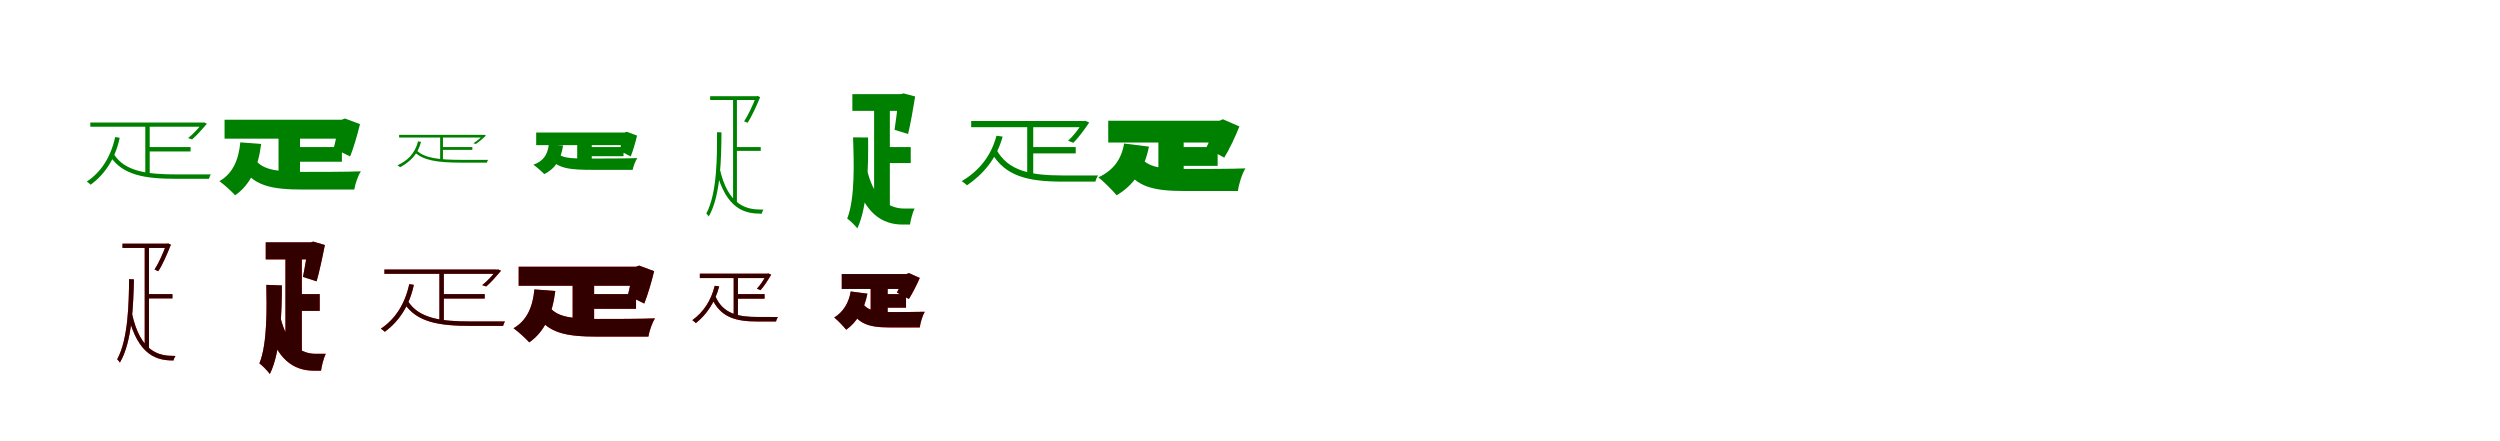 <?xml version="1.0" encoding="UTF-8"?>
<svg width="1700" height="300" xmlns="http://www.w3.org/2000/svg">
<rect width="100%" height="100%" fill="white"/>
<g fill="green" transform="translate(100 100) scale(0.1 -0.1)"><path d="M0.0 0.0V-30.0H296.0V0.0H0.0ZM-386.0 167.0V138.0H377.0V167.0H-386.0ZM-226.0 -48.0 -251.0 -63.0C-165.0 -191.0 -18.0 -216.0 203.0 -216.0H421.0C423.0 -208.0 428.0 -194.0 434.0 -186.0C402.0 -186.0 224.0 -186.0 203.0 -186.0C-1.0 -186.0 -151.0 -166.0 -226.0 -48.0ZM374.0 166.0V160.0C347.0 124.0 311.0 86.0 279.0 61.0L306.0 52.0C337.0 78.0 374.0 120.0 407.0 159.0L387.0 168.0L380.0 166.0H374.0ZM-12.0 152.0V-192.0H18.0V152.0H-12.0ZM-217.0 68.0C-246.0 -67.0 -312.0 -170.0 -410.0 -235.0C-402.0 -240.0 -388.0 -251.0 -383.0 -256.0C-287.0 -185.0 -216.0 -80.0 -186.0 63.0L-217.0 68.0Z"/></g>
<g fill="green" transform="translate(200 100) scale(0.1 -0.1)"><path d="M0.0 0.0V-100.0H325.0V0.0H0.0ZM-473.0 186.0V57.0H333.0V186.0H-473.0ZM-264.0 -86.0 -365.0 -120.0C-282.0 -266.0 -155.0 -289.0 67.0 -289.0H409.0C415.0 -251.0 435.0 -193.0 454.0 -165.0C366.0 -169.0 139.0 -169.0 70.0 -169.0C-92.0 -168.0 -210.0 -162.0 -264.0 -86.0ZM303.0 186.0V169.0C296.0 111.0 282.0 39.0 269.0 -9.0L381.0 -64.0C404.0 -6.0 430.0 81.0 448.0 156.0L346.0 194.0L324.0 186.0H303.0ZM-106.0 82.0V-193.0H40.0V82.0H-106.0ZM-366.0 32.0C-377.0 -87.0 -417.0 -180.0 -508.0 -232.0C-478.0 -253.0 -423.0 -303.0 -401.0 -328.0C-298.0 -256.0 -244.0 -139.0 -224.0 21.0L-366.0 32.0Z"/></g>
<g fill="green" transform="translate(300 100) scale(0.1 -0.1)"><path d="M0.0 0.0V-19.0H212.0V0.0H0.0ZM-286.0 83.0V65.0H284.0V83.0H-286.0ZM-167.0 -22.0 -183.0 -32.0C-124.0 -91.0 -26.0 -106.0 136.0 -106.0H311.0C313.0 -101.0 315.0 -92.0 319.0 -87.0C296.0 -87.0 151.0 -87.0 136.0 -87.0C-15.0 -87.0 -116.0 -75.0 -167.0 -22.0ZM284.0 82.0V79.0C265.0 59.0 241.0 39.0 219.0 26.0L236.0 21.0C257.0 35.0 282.0 57.0 305.0 78.0L292.0 84.0L287.0 82.0H284.0ZM-7.0 73.0V-99.0L12.0 -97.0V73.0H-7.0ZM-157.0 39.0C-179.0 -46.0 -230.0 -93.0 -297.0 -124.0C-291.0 -128.0 -282.0 -135.0 -279.0 -137.0C-214.0 -101.0 -160.0 -54.0 -137.0 35.0L-157.0 39.0Z"/></g>
<g fill="green" transform="translate(400 100) scale(0.1 -0.1)"><path d="M0.0 0.0V-62.0H240.0V0.0H0.0ZM-354.0 99.0V13.0H251.0V99.0H-354.0ZM-200.0 -49.0 -266.0 -70.0C-208.0 -148.0 -124.0 -155.0 35.0 -155.0H302.0C307.0 -130.0 321.0 -93.0 334.0 -75.0C265.0 -78.0 89.0 -78.0 35.0 -78.0C-82.0 -77.0 -163.0 -81.0 -200.0 -49.0ZM233.0 99.0V87.0C230.0 51.0 222.0 6.0 214.0 -25.0L289.0 -64.0C304.0 -26.0 321.0 30.0 332.0 78.0L262.0 104.0L247.0 99.0H233.0ZM-75.0 21.0V-100.0L24.0 -95.0V21.0H-75.0ZM-268.0 17.0C-277.0 -57.0 -309.0 -97.0 -373.0 -120.0C-353.0 -134.0 -314.0 -168.0 -299.0 -184.0C-228.0 -148.0 -187.0 -93.0 -171.0 10.0L-268.0 17.0Z"/></g>
<g fill="green" transform="translate(500 100) scale(0.1 -0.1)"><path d="M0.0 0.0V-26.0H173.0V0.0H0.0ZM-171.0 346.0V320.0H152.0V346.0H-171.0ZM-107.0 -141.0 -131.0 -154.0C-63.0 -429.0 71.0 -453.0 175.0 -453.0H180.0C181.0 -446.0 186.0 -433.0 192.0 -426.0C181.0 -425.0 187.0 -425.0 176.0 -425.0C83.0 -425.0 -50.0 -404.0 -107.0 -141.0ZM140.0 346.0V339.0C118.0 282.0 87.0 216.0 60.0 175.0L83.0 165.0C112.0 207.0 144.0 279.0 169.0 339.0L152.0 348.0L146.0 346.0H140.0ZM-15.0 339.0V-369.0L11.0 -381.0V339.0H-15.0ZM-124.0 101.0C-124.0 -58.0 -122.0 -311.0 -197.0 -452.0C-192.0 -456.0 -183.0 -467.0 -181.0 -473.0C-98.0 -331.0 -95.0 -70.0 -94.0 100.0L-124.0 101.0Z"/></g>
<g fill="green" transform="translate(600 100) scale(0.1 -0.1)"><path d="M0.0 0.0V-109.0H193.0V0.0H0.0ZM-204.0 360.0V246.0H149.0V360.0H-204.0ZM-100.0 -171.0 -189.0 -208.0C-123.0 -453.0 0.0 -527.0 138.0 -527.0H188.0C192.0 -497.0 206.0 -444.0 219.0 -418.0C200.0 -418.0 164.0 -418.0 149.0 -418.0C51.0 -418.0 -51.0 -360.0 -100.0 -171.0ZM111.0 360.0V345.0C104.0 270.0 92.0 176.0 83.0 117.0L175.0 89.0C191.0 155.0 209.0 256.0 223.0 344.0L144.0 365.0L127.0 360.0H111.0ZM-56.0 299.0V-381.0L51.0 -419.0V299.0H-56.0ZM-199.0 66.0C-194.0 -91.0 -184.0 -349.0 -239.0 -486.0C-219.0 -500.0 -185.0 -534.0 -170.0 -553.0C-97.0 -399.0 -95.0 -117.0 -97.0 65.0L-199.0 66.0Z"/></g>
<g fill="green" transform="translate(700 100) scale(0.1 -0.1)"><path d="M0.0 0.0V-43.0H315.0V0.0H0.0ZM-396.0 177.0V135.0H369.0V177.0H-396.0ZM-225.0 -16.0 -259.0 -36.0C-166.0 -199.0 -10.0 -235.0 225.0 -235.0H449.0C451.0 -224.0 459.0 -204.0 467.0 -193.0C429.0 -193.0 249.0 -193.0 226.0 -193.0C14.0 -193.0 -145.0 -165.0 -225.0 -16.0ZM361.0 176.0V167.0C336.0 122.0 297.0 74.0 263.0 43.0L298.0 29.0C334.0 63.0 373.0 118.0 407.0 167.0L379.0 179.0L370.0 176.0H361.0ZM-15.0 154.0V-212.0L26.0 -210.0V154.0H-15.0ZM-224.0 77.0C-262.0 -67.0 -348.0 -165.0 -460.0 -232.0C-449.0 -239.0 -432.0 -253.0 -424.0 -260.0C-316.0 -186.0 -224.0 -82.0 -182.0 71.0L-224.0 77.0Z"/></g>
<g fill="green" transform="translate(800 100) scale(0.1 -0.1)"><path d="M0.0 0.0V-128.0H280.0V0.0H0.0ZM-464.0 179.0V31.0H302.0V179.0H-464.0ZM-254.0 -53.0 -378.0 -89.0C-299.0 -270.0 -171.0 -299.0 62.0 -299.0H418.0C423.0 -254.0 446.0 -181.0 469.0 -145.0C382.0 -149.0 137.0 -149.0 71.0 -149.0C-93.0 -149.0 -204.0 -144.0 -254.0 -53.0ZM268.0 179.0V161.0C253.0 105.0 225.0 40.0 202.0 -5.0L325.0 -72.0C359.0 -16.0 399.0 67.0 428.0 140.0L316.0 189.0L292.0 179.0H268.0ZM-123.0 93.0V-196.0L49.0 -191.0V93.0H-123.0ZM-356.0 24.0C-375.0 -87.0 -432.0 -160.0 -531.0 -206.0C-495.0 -234.0 -433.0 -296.0 -407.0 -328.0C-292.0 -260.0 -219.0 -155.0 -187.0 3.0L-356.0 24.0Z"/></g>
<g fill="red" transform="translate(100 200) scale(0.1 -0.1)"><path d="M0.0 0.0V-29.0H172.0V0.0H0.0ZM-167.0 343.0V314.0H143.0V343.0H-167.0ZM-103.0 -130.0 -128.0 -144.0C-60.0 -424.0 73.0 -451.0 177.0 -451.0H180.0C181.0 -443.0 187.0 -429.0 193.0 -421.0C181.0 -420.0 189.0 -420.0 178.0 -420.0C86.0 -420.0 -46.0 -397.0 -103.0 -130.0ZM130.0 343.0V335.0C109.0 277.0 78.0 209.0 51.0 167.0L76.0 156.0C106.0 200.0 137.0 274.0 162.0 336.0L143.0 345.0L137.0 343.0H130.0ZM-16.0 334.0V-368.0L13.0 -380.0V334.0H-16.0ZM-122.0 102.0C-124.0 -56.0 -127.0 -304.0 -203.0 -443.0C-198.0 -448.0 -188.0 -459.0 -185.0 -466.0C-101.0 -326.0 -93.0 -69.0 -90.0 100.0L-122.0 102.0Z"/></g>
<g fill="black" opacity=".8" transform="translate(100 200) scale(0.1 -0.1)"><path d="M0.0 0.0V-29.0H173.0V0.0H0.0ZM-167.0 343.0V314.0H143.0V343.0H-167.0ZM-103.0 -130.0 -129.0 -144.0C-60.0 -424.0 73.0 -451.0 177.0 -451.0H180.0C181.0 -443.0 187.0 -429.0 193.0 -421.0C181.0 -420.0 189.0 -420.0 178.0 -420.0C86.0 -420.0 -46.0 -397.0 -103.0 -130.0ZM130.0 343.0V335.0C109.0 277.0 78.0 209.0 51.0 167.0L76.0 156.0C106.0 200.0 137.0 274.0 162.0 336.0L143.0 345.0L137.0 343.0H130.0ZM-16.0 334.0V-368.0L13.0 -379.0V334.0H-16.0ZM-122.0 102.0C-124.0 -57.0 -127.0 -304.0 -203.0 -443.0C-198.0 -448.0 -188.0 -459.0 -185.0 -466.0C-101.0 -325.0 -93.0 -69.0 -89.0 100.0L-122.0 102.0Z"/></g>
<g fill="red" transform="translate(200 200) scale(0.1 -0.1)"><path d="M0.0 0.0V-114.0H174.0V0.0H0.0ZM-193.0 352.0V236.0H134.0V352.0H-193.0ZM-93.0 -159.0 -186.0 -196.0C-123.0 -446.0 -2.0 -521.0 134.0 -521.0H183.0C187.0 -489.0 201.0 -434.0 215.0 -406.0C197.0 -406.0 160.0 -406.0 147.0 -406.0C51.0 -406.0 -46.0 -349.0 -93.0 -159.0ZM96.0 352.0V337.0C87.0 264.0 72.0 174.0 60.0 117.0L153.0 87.0C171.0 151.0 192.0 249.0 209.0 334.0L130.0 357.0L113.0 352.0H96.0ZM-59.0 298.0V-375.0L53.0 -412.0V298.0H-59.0ZM-189.0 63.0C-186.0 -89.0 -181.0 -337.0 -236.0 -471.0C-215.0 -486.0 -180.0 -523.0 -165.0 -543.0C-90.0 -393.0 -84.0 -118.0 -83.0 59.0L-189.0 63.0Z"/></g>
<g fill="black" opacity=".8" transform="translate(200 200) scale(0.1 -0.1)"><path d="M0.0 0.0V-114.0H174.0V0.0H0.0ZM-193.0 352.0V236.0H134.0V352.0H-193.0ZM-93.0 -159.0 -186.0 -196.0C-123.0 -446.0 -2.0 -520.0 134.0 -520.0H183.0C187.0 -489.0 201.0 -434.0 215.0 -406.0C198.0 -406.0 160.0 -406.0 147.0 -406.0C51.0 -406.0 -46.0 -349.0 -93.0 -159.0ZM96.0 352.0V337.0C87.0 264.0 72.0 174.0 60.0 117.0L153.0 87.0C171.0 151.0 193.0 248.0 209.0 334.0L130.0 357.0L112.0 352.0H96.0ZM-59.0 298.0V-375.0L52.0 -412.0V298.0H-59.0ZM-189.0 63.0C-186.0 -89.0 -181.0 -337.0 -236.0 -471.0C-215.0 -486.0 -180.0 -523.0 -165.0 -543.0C-90.0 -393.0 -84.0 -118.0 -83.0 59.0L-189.0 63.0Z"/></g>
<g fill="red" transform="translate(300 200) scale(0.1 -0.1)"><path d="M0.0 0.0V-30.0H296.0V0.0H0.0ZM-386.0 167.0V138.0H377.0V167.0H-386.0ZM-226.0 -48.0 -251.0 -63.0C-165.0 -191.0 -18.0 -216.0 203.0 -216.0H421.0C423.0 -208.0 428.0 -194.0 434.0 -186.0C402.0 -186.0 224.0 -186.0 203.0 -186.0C-1.0 -186.0 -151.0 -166.0 -226.0 -48.0ZM374.0 166.0V160.0C347.0 124.0 311.0 86.0 279.0 61.0L306.0 52.0C337.0 78.0 374.0 120.0 407.0 159.0L387.0 168.0L380.0 166.0H374.0ZM-12.0 152.0V-192.0H18.0V152.0H-12.0ZM-217.0 68.0C-246.0 -67.0 -312.0 -170.0 -410.0 -235.0C-402.0 -240.0 -388.0 -251.0 -383.0 -256.0C-287.0 -185.0 -216.0 -80.0 -186.0 63.0L-217.0 68.0Z"/></g>
<g fill="black" opacity=".8" transform="translate(300 200) scale(0.1 -0.1)"><path d="M0.0 0.0V-30.0H296.0V0.0H0.0ZM-386.0 167.0V138.0H377.0V167.0H-386.0ZM-226.0 -48.0 -251.0 -63.0C-165.0 -191.0 -18.0 -216.0 203.0 -216.0H421.0C423.0 -208.0 428.0 -194.0 434.0 -186.0C402.0 -186.0 224.0 -186.0 203.0 -186.0C-1.0 -186.0 -151.0 -166.0 -226.0 -48.0ZM374.0 166.0V160.0C347.0 124.0 311.0 86.0 279.0 61.0L306.0 52.0C337.0 78.0 374.0 120.0 407.0 159.0L387.0 168.0L380.0 166.0H374.0ZM-12.0 152.0V-192.0H18.0V152.0H-12.0ZM-217.0 68.0C-246.0 -67.0 -312.0 -170.0 -410.0 -235.0C-402.0 -240.0 -388.0 -251.0 -383.0 -256.0C-287.0 -185.0 -216.0 -80.0 -186.0 63.0L-217.0 68.0Z"/></g>
<g fill="red" transform="translate(400 200) scale(0.1 -0.1)"><path d="M0.0 0.0V-100.0H325.0V0.0H0.0ZM-473.0 186.0V57.0H333.0V186.0H-473.0ZM-264.0 -86.0 -365.0 -120.0C-282.0 -266.0 -155.0 -289.0 67.0 -289.0H409.0C415.0 -251.0 435.0 -193.0 454.0 -165.0C366.0 -169.0 139.0 -169.0 70.0 -169.0C-92.0 -168.0 -210.0 -162.0 -264.0 -86.0ZM303.0 186.0V169.0C296.0 111.0 282.0 39.0 269.0 -9.0L381.0 -64.0C404.0 -6.0 430.0 81.0 448.0 156.0L346.0 194.0L324.0 186.0H303.0ZM-106.0 82.0V-193.0H40.0V82.0H-106.0ZM-366.0 32.0C-377.0 -87.0 -417.0 -180.0 -508.0 -232.0C-478.0 -253.0 -423.0 -303.0 -401.0 -328.0C-298.0 -256.0 -244.0 -139.0 -224.0 21.0L-366.0 32.0Z"/></g>
<g fill="black" opacity=".8" transform="translate(400 200) scale(0.1 -0.1)"><path d="M0.0 0.0V-100.0H325.0V0.0H0.0ZM-473.0 186.0V57.0H333.0V186.0H-473.0ZM-264.0 -86.0 -365.0 -120.0C-282.0 -266.0 -155.0 -289.0 67.0 -289.0H409.0C415.0 -251.0 435.0 -193.0 454.0 -165.0C366.0 -169.0 139.0 -169.0 70.0 -169.0C-92.0 -168.0 -210.0 -162.0 -264.0 -86.0ZM303.0 186.0V169.0C296.0 111.0 282.0 39.0 269.0 -9.0L381.0 -64.0C404.0 -6.0 430.0 81.0 448.0 156.0L346.0 194.0L324.0 186.0H303.0ZM-106.0 82.0V-193.0H40.0V82.0H-106.0ZM-366.0 32.0C-377.0 -87.0 -417.0 -180.0 -508.0 -232.0C-478.0 -253.0 -423.0 -303.0 -401.0 -328.0C-298.0 -256.0 -244.0 -139.0 -224.0 21.0L-366.0 32.0Z"/></g>
<g fill="red" transform="translate(500 200) scale(0.1 -0.1)"><path d="M0.0 0.0V-31.0H199.0V0.0H0.0ZM-241.0 139.0V109.0H218.0V139.0H-241.0ZM-136.0 -14.0 -160.0 -28.0C-99.0 -160.0 5.0 -186.0 151.0 -186.0H277.0C278.0 -178.0 284.0 -164.0 290.0 -156.0C266.0 -156.0 166.0 -156.0 152.0 -156.0C22.0 -156.0 -84.0 -135.0 -136.0 -14.0ZM211.0 139.0V132.0C195.0 98.0 169.0 61.0 147.0 37.0L171.0 27.0C196.0 53.0 222.0 95.0 244.0 132.0L224.0 141.0L217.0 139.0H211.0ZM-11.0 123.0V-164.0H18.0V123.0H-11.0ZM-140.0 57.0C-164.0 -43.0 -218.0 -124.0 -292.0 -177.0C-285.0 -182.0 -273.0 -192.0 -268.0 -197.0C-195.0 -140.0 -137.0 -54.0 -110.0 53.0L-140.0 57.0Z"/></g>
<g fill="black" opacity=".8" transform="translate(500 200) scale(0.1 -0.1)"><path d="M0.0 0.0V-31.0H199.0V0.0H0.0ZM-241.0 139.0V109.0H218.0V139.0H-241.0ZM-135.0 -14.0 -160.0 -28.0C-99.0 -160.0 5.0 -186.0 151.0 -186.0H277.0C279.0 -178.0 284.0 -163.0 290.0 -156.0C266.0 -155.0 167.0 -155.0 152.0 -155.0C22.0 -155.0 -84.0 -135.0 -135.0 -14.0ZM211.0 138.0V132.0C195.0 98.0 170.0 60.0 147.0 37.0L171.0 27.0C196.0 53.0 222.0 96.0 244.0 132.0L224.0 141.0L217.0 138.0H211.0ZM-11.0 123.0V-164.0L18.0 -163.0V123.0H-11.0ZM-140.0 56.0C-164.0 -44.0 -217.0 -124.0 -292.0 -177.0C-284.0 -182.0 -273.0 -192.0 -268.0 -197.0C-195.0 -139.0 -137.0 -53.0 -109.0 52.0L-140.0 56.0Z"/></g>
<g fill="red" transform="translate(600 200) scale(0.1 -0.1)"><path d="M0.0 0.0V-92.0H161.0V0.0H0.0ZM-276.0 136.0V36.0H173.0V136.0H-276.0ZM-148.0 -37.0 -234.0 -62.0C-184.0 -200.0 -100.0 -227.0 48.0 -227.0H255.0C258.0 -196.0 273.0 -145.0 288.0 -120.0C238.0 -122.0 93.0 -122.0 56.0 -122.0C-46.0 -122.0 -116.0 -113.0 -148.0 -37.0ZM149.0 136.0V124.0C137.0 86.0 116.0 42.0 99.0 11.0L181.0 -33.0C205.0 5.0 233.0 61.0 255.0 110.0L181.0 143.0L165.0 136.0H149.0ZM-80.0 88.0V-151.0H36.0V88.0H-80.0ZM-215.0 18.0C-228.0 -58.0 -264.0 -120.0 -327.0 -159.0C-303.0 -178.0 -263.0 -220.0 -246.0 -242.0C-170.0 -189.0 -123.0 -104.0 -102.0 3.0L-215.0 18.0Z"/></g>
<g fill="black" opacity=".8" transform="translate(600 200) scale(0.1 -0.1)"><path d="M0.0 0.0V-92.0H161.0V0.0H0.0ZM-276.0 137.0V35.0H173.0V137.0H-276.0ZM-148.0 -38.0 -234.0 -62.0C-184.0 -200.0 -100.0 -226.0 48.0 -226.0H254.0C258.0 -196.0 273.0 -145.0 289.0 -120.0C238.0 -122.0 93.0 -122.0 56.0 -122.0C-46.0 -122.0 -116.0 -114.0 -148.0 -38.0ZM149.0 137.0V124.0C138.0 86.0 116.0 42.0 99.0 11.0L180.0 -33.0C204.0 5.0 233.0 61.0 254.0 110.0L180.0 143.0L164.0 137.0H149.0ZM-79.0 88.0V-151.0H36.0V88.0H-79.0ZM-215.0 18.0C-228.0 -58.0 -264.0 -120.0 -327.0 -159.0C-304.0 -178.0 -263.0 -220.0 -246.0 -242.0C-170.0 -189.0 -124.0 -103.0 -101.0 3.0L-215.0 18.0Z"/></g>
</svg>
